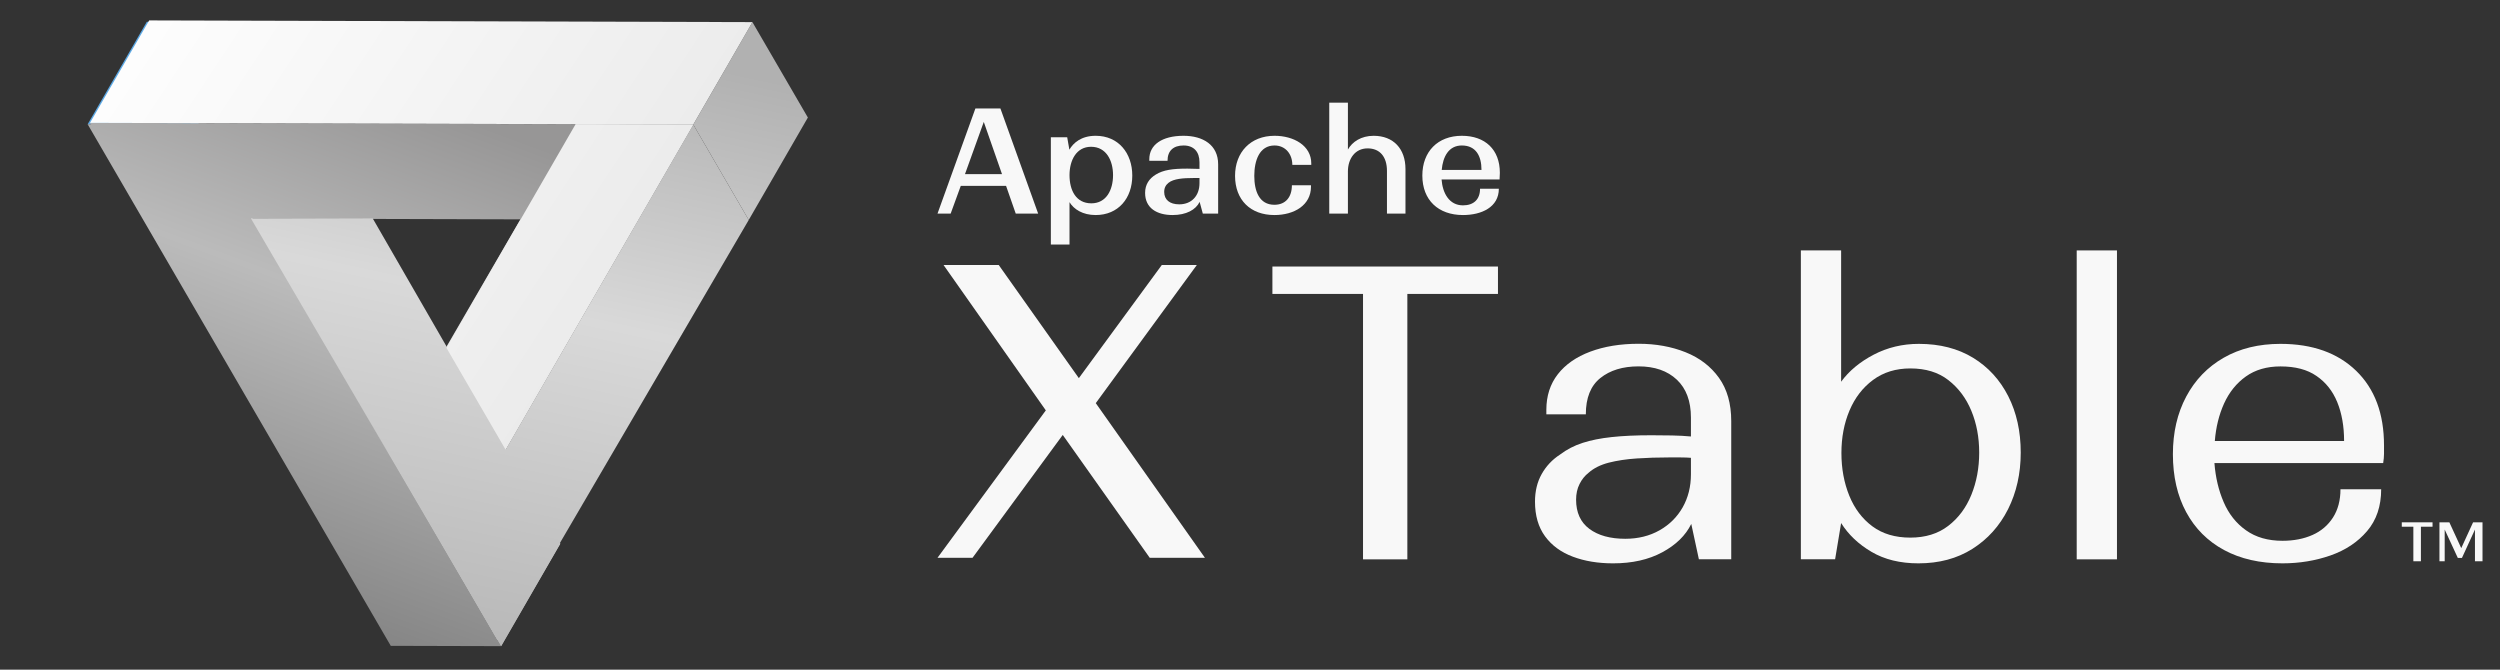 <svg width="560" height="150" viewBox="0 0 560 150" fill="none" xmlns="http://www.w3.org/2000/svg">
<rect x="0" y="0" width="560" height="150" fill="#333333" stroke="none"/>
<g clip-path="url(#clip0_428_7666)">
<path d="M57.602 4.953L32.882 4.883L19.634 27.829L44.354 27.899L57.602 4.953Z" fill="#5DA9E5"/>
<path d="M74.865 122.145L87.285 143.519L112.732 143.347L100.648 122.557L74.865 122.145Z" fill="#C5C5C5"/>
<path d="M128.93 27.83L74.528 121.563L100.648 122.559L155.296 27.905L128.93 27.83Z" fill="#DCDCDC"/>
<path d="M44.353 27.902L19.633 27.832L87.53 144.667L112.251 144.737L44.353 27.902Z" fill="url(#paint0_linear_428_7666)"/>
<path d="M20.169 27.523L32.59 48.896L141.349 49.204L128.928 27.831L20.169 27.523Z" fill="url(#paint1_linear_428_7666)"/>
<path d="M100.647 122.557L112.731 143.346L167.716 49.276L155.295 27.903L100.647 122.557Z" fill="url(#paint2_linear_428_7666)"/>
<path d="M56.187 48.9L112.25 144.735L125.498 121.789L83.475 48.9L56.187 48.9Z" fill="url(#paint3_linear_428_7666)"/>
<path d="M100.647 122.557L113.255 100.72L125.498 121.789L112.25 144.735L99.36 122.553L100.647 122.557Z" fill="url(#paint4_linear_428_7666)"/>
<path d="M155.295 27.903L167.716 49.276L180.964 26.33L168.543 4.957L155.295 27.903Z" fill="url(#paint5_linear_428_7666)"/>
<path d="M128.928 27.826L155.294 27.901L113.253 100.718L100.005 77.922L128.928 27.826Z" fill="url(#paint6_linear_428_7666)"/>
<path d="M155.294 27.901L168.543 4.955L33.417 4.572L20.169 27.518L128.928 27.826L155.294 27.901Z" fill="url(#paint7_linear_428_7666)"/>
<path d="M257.542 124.946L238.056 97.427L217.847 124.946H210L234.264 91.925L211.348 59.353H223.71L241.662 84.703L260.249 59.353H268.096L245.454 90.303L269.904 124.946H257.542Z" fill="#F8F8F8"/>
<path d="M285.02 65.84V59.703H335.543V65.84H315.246V125.295H305.317V65.84H285.02Z" fill="#F8F8F8"/>
<path d="M380.553 125.291L378.844 117.357C377.583 119.943 375.413 122.058 372.345 123.713C369.276 125.368 365.605 126.19 361.341 126.19C357.977 126.19 354.963 125.697 352.322 124.699C349.67 123.702 347.598 122.19 346.097 120.14C344.595 118.091 343.839 115.504 343.839 112.381C343.839 110.036 344.332 107.975 345.33 106.2C346.327 104.424 347.686 102.967 349.439 101.827C350.941 100.687 352.629 99.811 354.492 99.208C356.355 98.605 358.536 98.167 361.034 97.903C363.533 97.63 366.492 97.498 369.923 97.498C371.424 97.498 372.958 97.509 374.526 97.542C376.093 97.575 377.507 97.651 378.767 97.772V93.531C378.767 89.859 377.715 87.032 375.611 85.048C373.506 83.064 370.646 82.067 367.04 82.067C363.489 82.067 360.64 82.944 358.47 84.686C356.3 86.429 355.226 89.136 355.226 92.807H346.382V91.81C346.382 88.687 347.237 86.024 348.957 83.821C350.667 81.629 353.089 79.941 356.223 78.768C359.358 77.596 362.963 77.004 367.051 77.004C370.898 77.004 374.405 77.639 377.561 78.9C380.718 80.16 383.216 82.078 385.047 84.632C386.877 87.185 387.797 90.418 387.797 94.331V125.28H380.553V125.291ZM353.045 111.932C353.045 114.814 354.042 116.995 356.026 118.474C358.01 119.943 360.684 120.688 364.059 120.688C366.942 120.688 369.506 120.053 371.731 118.792C373.956 117.532 375.687 115.811 376.915 113.652C378.142 111.482 378.767 109.016 378.767 106.255V102.55C378.109 102.496 377.32 102.463 376.422 102.463C375.523 102.463 374.646 102.463 373.802 102.463C371.336 102.463 368.947 102.539 366.635 102.693C364.322 102.846 362.229 103.164 360.366 103.635C358.503 104.118 357.001 104.874 355.851 105.893C355.007 106.551 354.327 107.394 353.823 108.414C353.297 109.444 353.045 110.616 353.045 111.932Z" fill="#F8F8F8"/>
<path d="M452.644 101.378C452.644 106.069 451.691 110.299 449.806 114.058C447.91 117.817 445.247 120.776 441.816 122.946C438.386 125.116 434.353 126.19 429.728 126.19C425.64 126.19 422.133 125.335 419.218 123.615C416.303 121.905 414.034 119.746 412.412 117.16L411.064 125.281H403.393V56.094H412.412V85.509C414.155 83.109 416.577 81.092 419.678 79.459C422.78 77.837 426.155 77.026 429.827 77.026C434.517 77.026 438.561 78.067 441.959 80.139C445.356 82.21 447.987 85.082 449.85 88.753C451.713 92.424 452.644 96.633 452.644 101.378ZM427.92 82.528C424.676 82.528 421.892 83.383 419.569 85.103C417.256 86.813 415.492 89.104 414.286 91.964C413.081 94.824 412.478 97.992 412.478 101.477C412.478 104.962 413.07 108.151 414.242 111.044C415.415 113.927 417.147 116.217 419.426 117.905C421.706 119.593 424.533 120.426 427.909 120.426C431.273 120.426 434.101 119.56 436.391 117.806C438.682 116.053 440.403 113.74 441.575 110.858C442.748 107.976 443.34 104.808 443.34 101.389C443.34 97.97 442.748 94.835 441.575 92.008C440.403 89.18 438.693 86.901 436.435 85.147C434.189 83.394 431.35 82.528 427.92 82.528Z" fill="#F8F8F8"/>
<path d="M465.182 125.292V56.094H474.201V125.292H465.182Z" fill="#F8F8F8"/>
<path d="M533.383 109.586C533.383 113.378 532.331 116.501 530.226 118.967C528.122 121.433 525.382 123.252 522.018 124.425C518.653 125.598 515.069 126.189 511.278 126.189C506.225 126.189 501.863 125.192 498.192 123.208C494.521 121.225 491.693 118.397 489.709 114.726C487.726 111.054 486.729 106.725 486.729 101.739C486.729 96.862 487.726 92.566 489.709 88.84C491.693 85.113 494.488 82.209 498.104 80.138C501.71 78.067 505.951 77.025 510.828 77.025C517.985 77.025 523.64 79.042 527.793 83.075C531.947 87.108 534.018 92.665 534.018 99.766C534.018 100.424 534.018 101.059 534.018 101.662C534.018 102.265 533.953 102.955 533.832 103.734H496.033C496.274 106.923 496.965 109.838 498.104 112.479C499.244 115.131 500.91 117.236 503.113 118.792C505.305 120.359 508.034 121.137 511.278 121.137C513.798 121.137 516.045 120.699 517.996 119.833C519.946 118.967 521.481 117.652 522.599 115.909C523.706 114.167 524.265 112.063 524.265 109.597H533.383V109.586ZM510.828 82.078C507.76 82.078 505.173 82.834 503.069 84.335C500.965 85.837 499.343 87.853 498.192 90.385C497.052 92.906 496.362 95.711 496.121 98.78H525.076C525.076 95.47 524.56 92.566 523.541 90.078C522.522 87.579 520.966 85.629 518.894 84.215C516.834 82.779 514.138 82.078 510.828 82.078Z" fill="#F8F8F8"/>
<path d="M335.741 42.274C335.741 46.421 331.854 48.17 327.707 48.17C322.2 48.17 318.604 44.834 318.604 39.326C318.604 33.948 322.07 30.417 327.448 30.417C332.664 30.417 335.968 33.495 335.968 38.711C335.968 39.197 335.936 39.65 335.903 40.201H322.912C323.139 43.279 324.629 46 327.707 46C330.104 46 331.53 44.672 331.53 42.274H335.741ZM327.448 32.588C324.5 32.588 323.204 35.114 322.945 38.063H331.854C331.854 34.92 330.59 32.588 327.448 32.588Z" fill="#F8F8F8"/>
<path d="M301.932 38.421V47.848H297.753V23H301.932V33.497C302.904 31.779 304.88 30.419 307.699 30.419C312.137 30.419 314.826 33.335 314.826 37.87V47.848H310.679V38.291C310.679 35.181 309.156 33.237 306.338 33.237C303.552 33.237 301.932 35.538 301.932 38.421Z" fill="#F8F8F8"/>
<path d="M293.66 41.821C293.66 45.935 289.935 48.17 285.464 48.17C280.086 48.17 276.652 44.769 276.652 39.391C276.652 34.078 280.151 30.417 285.496 30.417C289.805 30.417 293.725 32.62 293.725 36.605V36.929H289.481C289.481 34.499 287.926 32.588 285.496 32.588C282.095 32.588 280.961 35.989 280.961 39.391C280.961 42.793 282.062 45.87 285.464 45.87C288.023 45.87 289.384 44.089 289.384 41.497H293.66V41.821Z" fill="#F8F8F8"/>
<path d="M269.43 47.846L268.718 45.222C267.875 46.972 265.737 48.17 262.659 48.17C259.096 48.17 256.504 46.583 256.504 43.214C256.504 41.335 257.411 40.007 258.901 39.099C260.586 38.063 262.659 37.771 265.964 37.771C266.903 37.771 267.875 37.803 268.685 37.836V36.346C268.685 34.013 267.422 32.588 265.121 32.588C262.854 32.588 261.525 33.754 261.525 36.022H257.443V35.665C257.443 32.458 260.262 30.417 265.121 30.417C269.463 30.417 272.864 32.458 272.864 36.799V47.846H269.43ZM260.78 42.987C260.78 44.736 262.011 45.773 264.15 45.773C266.936 45.773 268.685 43.829 268.685 41.043V39.877H267.324C265.024 39.877 262.886 40.039 261.752 40.946C261.137 41.432 260.78 42.08 260.78 42.987Z" fill="#F8F8F8"/>
<path d="M245.434 48.17C242.519 48.17 240.542 46.875 239.571 45.287V54.779H235.391V30.741H239.052L239.538 33.527C240.413 32.037 242.162 30.417 245.434 30.417C250.553 30.417 253.631 34.337 253.631 39.326C253.631 44.412 250.488 48.17 245.434 48.17ZM244.398 32.879C241.093 32.879 239.571 35.925 239.571 39.229C239.571 42.631 241.028 45.546 244.462 45.546C247.799 45.546 249.322 42.566 249.322 39.229C249.322 35.957 247.799 32.879 244.398 32.879Z" fill="#F8F8F8"/>
<path d="M210 47.849L218.488 24.297H224.093L232.548 47.849H227.527L225.356 41.629H215.216L212.948 47.849H210ZM216.155 39.005H224.449L220.367 27.31L216.155 39.005Z" fill="#F8F8F8"/>
<path d="M538 117.984V117H544.888V117.984H542.284V125.724H540.592V117.984H538Z" fill="#F8F8F8"/>
<path d="M548.655 117L551.319 122.784L553.971 117H556.083V125.724H554.391V118.62L551.475 124.98H550.551L547.611 118.62V125.724H546.435V117H548.655Z" fill="#F8F8F8"/>
</g>
<defs>
<linearGradient id="paint0_linear_428_7666" x1="120.254" y1="27.546" x2="75.17" y2="149.156" gradientUnits="userSpaceOnUse">
<stop offset="0.037" stop-color="#979696"/>
<stop offset="0.404" stop-color="#BBBBBB"/>
<stop offset="1" stop-color="#7F7F7F"/>
</linearGradient>
<linearGradient id="paint1_linear_428_7666" x1="120.254" y1="27.546" x2="75.17" y2="149.156" gradientUnits="userSpaceOnUse">
<stop offset="0.037" stop-color="#979696"/>
<stop offset="0.404" stop-color="#BBBBBB"/>
<stop offset="1" stop-color="#7F7F7F"/>
</linearGradient>
<linearGradient id="paint2_linear_428_7666" x1="135.085" y1="-3.304" x2="100.085" y2="158.052" gradientUnits="userSpaceOnUse">
<stop offset="0.077" stop-color="#B1B1B1"/>
<stop offset="0.449" stop-color="#D9D9D9"/>
<stop offset="0.977" stop-color="#B3B3B3"/>
</linearGradient>
<linearGradient id="paint3_linear_428_7666" x1="135.085" y1="-3.304" x2="100.085" y2="158.052" gradientUnits="userSpaceOnUse">
<stop offset="0.077" stop-color="#B1B1B1"/>
<stop offset="0.449" stop-color="#D9D9D9"/>
<stop offset="0.977" stop-color="#B3B3B3"/>
</linearGradient>
<linearGradient id="paint4_linear_428_7666" x1="135.085" y1="-3.304" x2="100.085" y2="158.052" gradientUnits="userSpaceOnUse">
<stop offset="0.077" stop-color="#B1B1B1"/>
<stop offset="0.449" stop-color="#D9D9D9"/>
<stop offset="0.977" stop-color="#B3B3B3"/>
</linearGradient>
<linearGradient id="paint5_linear_428_7666" x1="135.085" y1="-3.304" x2="100.085" y2="158.052" gradientUnits="userSpaceOnUse">
<stop offset="0.077" stop-color="#B1B1B1"/>
<stop offset="0.449" stop-color="#D9D9D9"/>
<stop offset="0.977" stop-color="#B3B3B3"/>
</linearGradient>
<linearGradient id="paint6_linear_428_7666" x1="20" y1="3.22" x2="136.864" y2="80.339" gradientUnits="userSpaceOnUse">
<stop stop-color="white"/>
<stop offset="1" stop-color="#EAEAEA"/>
</linearGradient>
<linearGradient id="paint7_linear_428_7666" x1="20" y1="3.22" x2="136.864" y2="80.339" gradientUnits="userSpaceOnUse">
<stop stop-color="white"/>
<stop offset="1" stop-color="#EAEAEA"/>
</linearGradient>
<clipPath id="clip0_428_7666">
<rect width="560" height="150" fill="white"/>
</clipPath>
</defs>
</svg>
